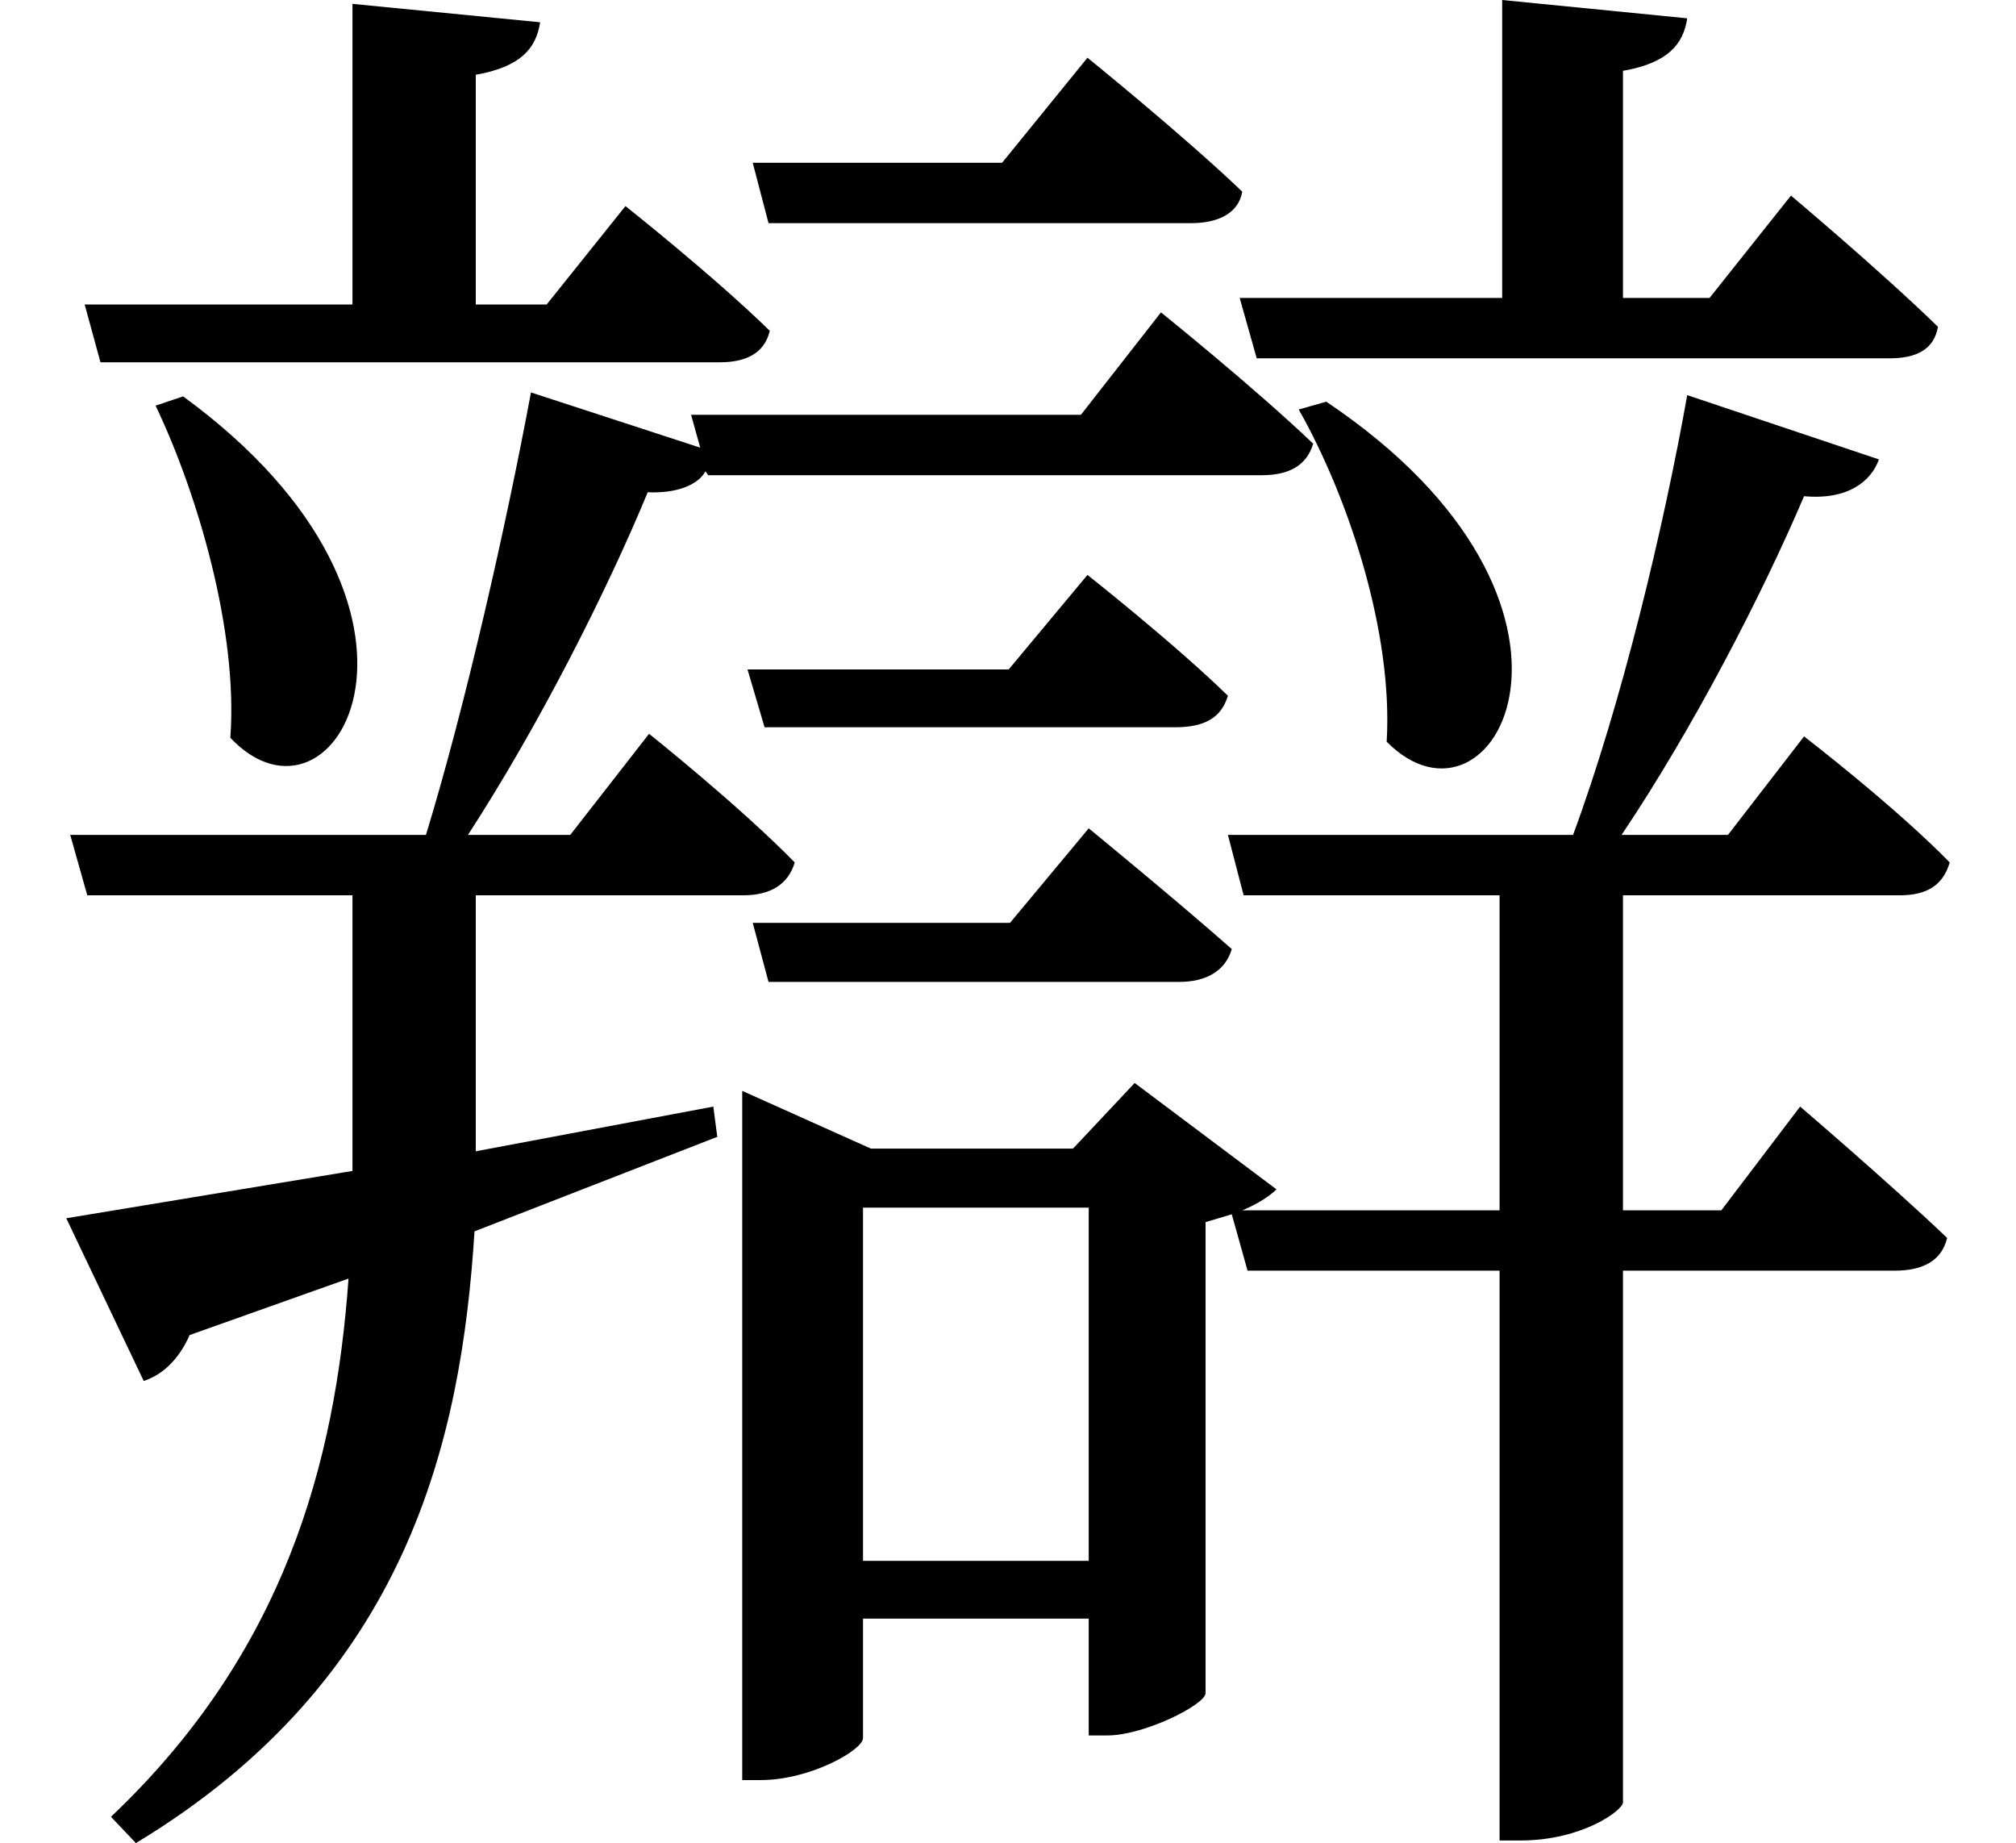 <svg height="21.938" viewBox="0 0 24 21.938" width="24" xmlns="http://www.w3.org/2000/svg">
<path d="M9.031,18.125 L9.219,17.406 L14.25,17.406 C14.562,17.406 14.812,17.516 14.859,17.781 C14.156,18.453 13.016,19.375 13.016,19.375 L12,18.125 Z M8.969,12.094 L9.172,11.406 L14.062,11.406 C14.406,11.406 14.609,11.516 14.688,11.781 C14.047,12.406 13.016,13.219 13.016,13.219 L12.078,12.094 Z M9.031,9.078 L9.219,8.375 L14.109,8.375 C14.422,8.375 14.656,8.5 14.734,8.766 C14.062,9.359 13.031,10.203 13.031,10.203 L12.094,9.078 Z M2.25,15.344 L1.922,15.234 C2.422,14.188 2.906,12.547 2.812,11.281 C4.062,9.953 5.719,12.812 2.25,15.344 Z M15.859,15.281 L15.531,15.188 C16.125,14.141 16.656,12.531 16.578,11.234 C17.859,9.938 19.469,12.859 15.859,15.281 Z M0.859,5.562 L1.781,3.625 C2.016,3.703 2.203,3.891 2.328,4.172 L4.219,4.844 C4.062,2.641 3.453,0.391 1.391,-1.562 L1.688,-1.875 C4.922,0.078 5.562,2.922 5.719,5.406 L8.609,6.531 L8.562,6.891 L5.734,6.359 L5.734,6.406 L5.734,9.406 L8.922,9.406 C9.234,9.406 9.453,9.531 9.531,9.797 C8.875,10.469 7.797,11.328 7.797,11.328 L6.859,10.125 L5.641,10.125 C6.484,11.422 7.297,13.031 7.781,14.203 C8.109,14.188 8.375,14.281 8.469,14.453 L8.5,14.406 L15.094,14.406 C15.406,14.406 15.625,14.516 15.703,14.781 C15,15.453 13.891,16.344 13.891,16.344 L12.938,15.125 L8.297,15.125 L8.406,14.734 L6.391,15.391 C6.094,13.797 5.609,11.656 5.141,10.125 L0.906,10.125 L1.109,9.406 L4.266,9.406 L4.266,6.406 L4.266,6.125 Z M13.031,5.688 L13.031,1.484 L10.344,1.484 L10.344,5.688 Z M20.156,15.359 C19.875,13.781 19.375,11.688 18.797,10.125 L14.688,10.125 L14.875,9.406 L17.922,9.406 L17.922,5.656 L14.859,5.656 C15.047,5.734 15.188,5.828 15.266,5.906 L13.578,7.172 L12.844,6.391 L10.438,6.391 L8.906,7.078 L8.906,-1.125 L9.125,-1.125 C9.719,-1.125 10.344,-0.766 10.344,-0.625 L10.344,0.797 L13.031,0.797 L13.031,-0.594 L13.25,-0.594 C13.688,-0.594 14.406,-0.234 14.422,-0.094 L14.422,5.516 L14.734,5.609 L14.922,4.938 L17.922,4.938 L17.922,-1.844 L18.172,-1.844 C18.906,-1.844 19.391,-1.484 19.391,-1.391 L19.391,4.938 L22.625,4.938 C22.969,4.938 23.188,5.062 23.25,5.328 C22.578,5.969 21.5,6.891 21.5,6.891 L20.562,5.656 L19.391,5.656 L19.391,9.406 L22.688,9.406 C23.016,9.406 23.203,9.531 23.281,9.797 C22.625,10.469 21.547,11.297 21.547,11.297 L20.641,10.125 L19.375,10.125 C20.234,11.406 21.047,12.984 21.547,14.156 C22.062,14.109 22.344,14.328 22.438,14.594 Z M4.266,20.016 L4.266,16.438 L1.078,16.438 L1.266,15.75 L8.641,15.75 C8.953,15.75 9.172,15.859 9.234,16.125 C8.562,16.781 7.516,17.609 7.516,17.609 L6.578,16.438 L5.734,16.438 L5.734,19.172 C6.266,19.266 6.453,19.484 6.5,19.797 Z M17.953,20.062 L17.953,16.516 L14.828,16.516 L15.031,15.797 L22.562,15.797 C22.891,15.797 23.094,15.906 23.141,16.172 C22.469,16.828 21.391,17.734 21.391,17.734 L20.422,16.516 L19.391,16.516 L19.391,19.219 C19.922,19.312 20.109,19.531 20.156,19.844 Z" transform="translate(-0.07, 20.062) scale(1, -1)"/>
</svg>